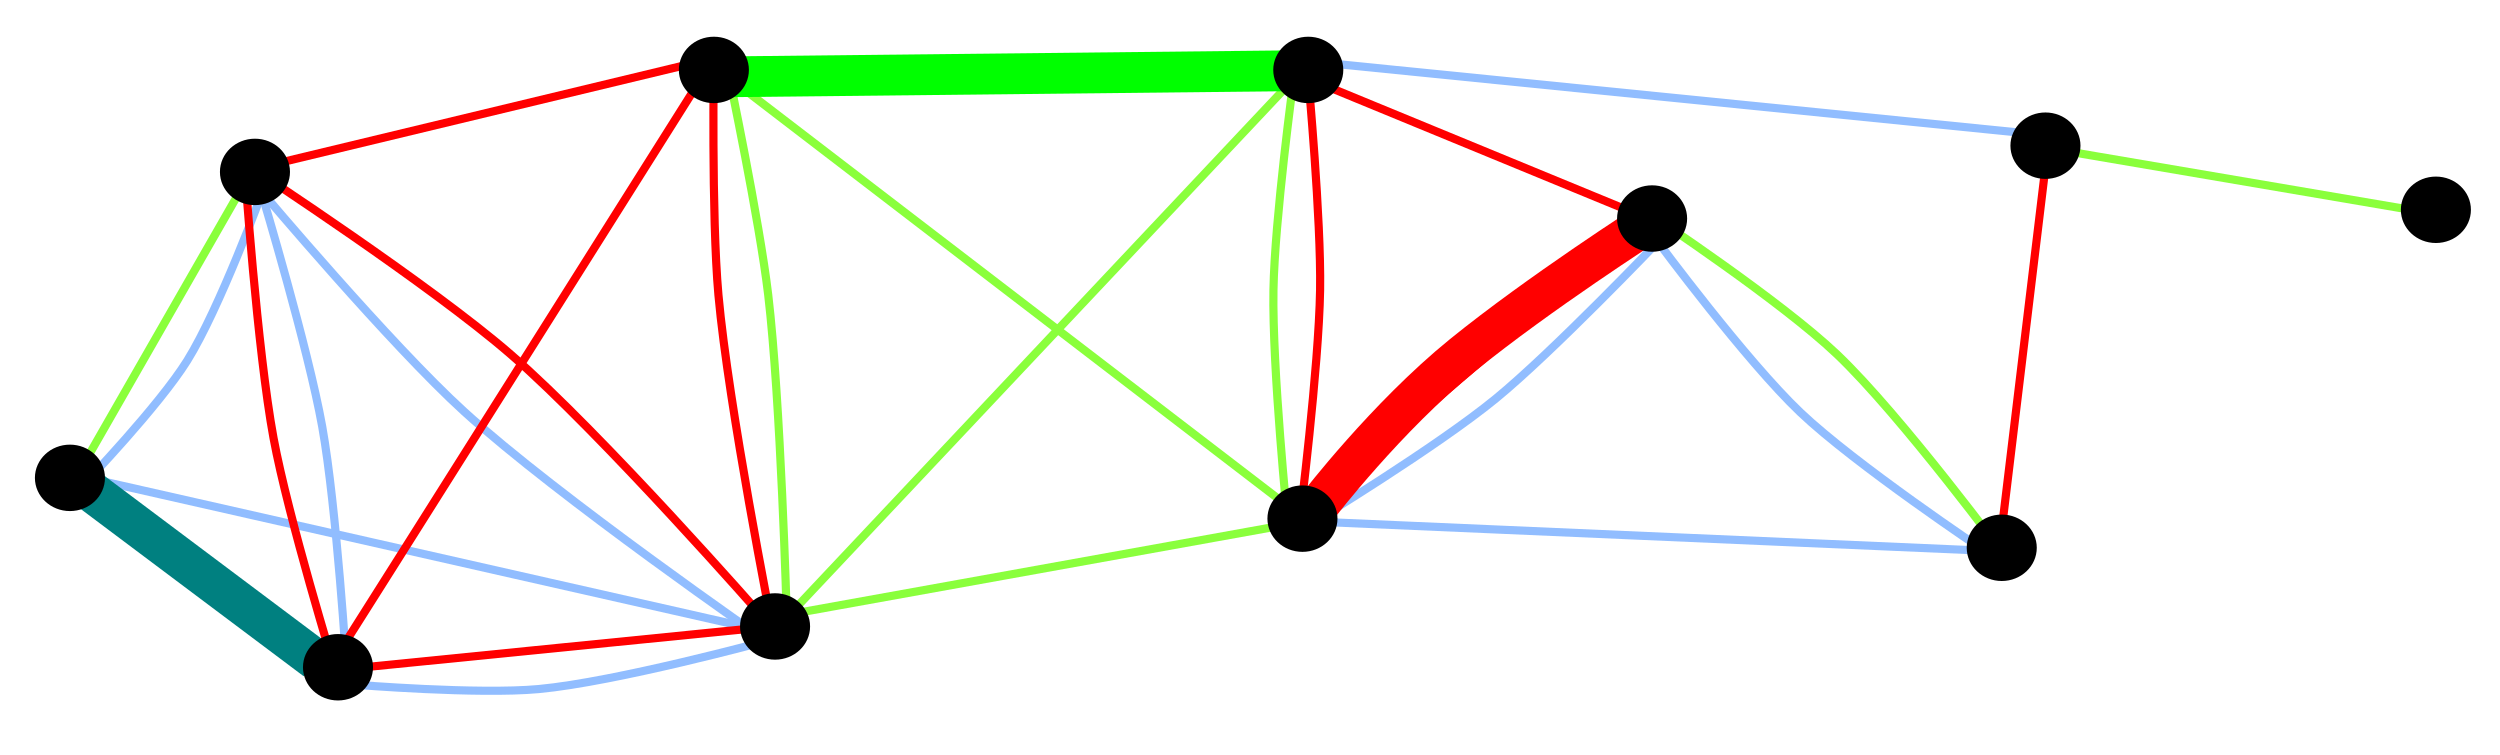 <?xml version="1.0" encoding="UTF-8" standalone="no"?>
<!-- Created with Inkscape (http://www.inkscape.org/) -->

<svg
   xmlns:dc="http://purl.org/dc/elements/1.1/"
   xmlns:cc="http://creativecommons.org/ns#"
   xmlns:rdf="http://www.w3.org/1999/02/22-rdf-syntax-ns#"
   xmlns:svg="http://www.w3.org/2000/svg"
   xmlns="http://www.w3.org/2000/svg"
   xmlns:sodipodi="http://sodipodi.sourceforge.net/DTD/sodipodi-0.dtd"
   xmlns:inkscape="http://www.inkscape.org/namespaces/inkscape"
   width="172.962mm"
   height="52.211mm"
   viewBox="0 0 612.857 185"
   id="svg4895"
   version="1.1"
   inkscape:version="0.91 r13725"
   sodipodi:docname="Grinblat.svg">
  <defs
     id="defs4897" />
  <sodipodi:namedview
     id="base"
     pagecolor="#ffffff"
     bordercolor="#666666"
     borderopacity="1.0"
     inkscape:pageopacity="0.0"
     inkscape:pageshadow="2"
     inkscape:zoom="0.70000001"
     inkscape:cx="295.82252"
     inkscape:cy="251.17567"
     inkscape:document-units="px"
     inkscape:current-layer="layer3"
     showgrid="false"
     fit-margin-top="0"
     fit-margin-left="0"
     fit-margin-right="0"
     fit-margin-bottom="0"
     inkscape:window-width="1301"
     inkscape:window-height="744"
     inkscape:window-x="65"
     inkscape:window-y="24"
     inkscape:window-maximized="1" />
  <g
     inkscape:groupmode="layer"
     id="layer4"
     inkscape:label="Layer 3"
     transform="translate(-7.857,-213.076)" />
  <g
     inkscape:label="Layer 1"
     inkscape:groupmode="layer"
     id="layer1"
     style="display:inline"
     transform="translate(-7.857,-213.076)">
    <g
       id="g5603"
       style="stroke:#8aff3c;stroke-opacity:1">
      <path
         sodipodi:nodetypes="caccacc"
         inkscape:connector-curvature="0"
         id="path5544"
         d="m 186.429,230.934 c 0,0 7.587,36.115 9.748,54.415 3.071,26.011 4.538,78.443 4.538,78.443 l 122.857,-22.143 c 0,0 -3.864,-38.29 -3.537,-57.486 C 320.331,266.819 325,232.362 325,232.362 l 2.143,-4.286"
         style="fill:none;fill-opacity:1;stroke:#8aff3c;stroke-width:2;stroke-miterlimit:4;stroke-dasharray:none;stroke-opacity:1" />
      <path
         inkscape:connector-curvature="0"
         id="path5546"
         d="M 200,365.219 326.429,230.934 185,230.934 325.714,338.791"
         style="fill:none;fill-opacity:1;stroke:#8aff3c;stroke-width:2;stroke-miterlimit:4;stroke-dasharray:none;stroke-opacity:1" />
      <path
         sodipodi:nodetypes="cac"
         inkscape:connector-curvature="0"
         id="path5548"
         d="m 412.857,265.934 c 0,0 31.629,20.978 45.311,33.989 C 473.969,314.95 500,350.219 500,350.219"
         style="fill:none;fill-opacity:1;stroke:#8aff3c;stroke-width:2;stroke-miterlimit:4;stroke-dasharray:none;stroke-opacity:1" />
      <path
         inkscape:connector-curvature="0"
         id="path5550"
         d="m 510.714,249.505 96.429,16.429"
         style="fill:none;fill-opacity:1;stroke:#8aff3c;stroke-width:2;stroke-miterlimit:4;stroke-dasharray:none;stroke-opacity:1" />
      <path
         inkscape:connector-curvature="0"
         id="path5577"
         d="m 68.571,256.648 -45,78.571"
         style="fill:#00ff00;fill-opacity:1;stroke:#8aff3c;stroke-width:2;stroke-miterlimit:4;stroke-dasharray:none;stroke-opacity:1" />
    </g>
    <g
       id="g5597"
       style="stroke:#91bdff;stroke-opacity:1">
      <path
         sodipodi:nodetypes="cacacac"
         inkscape:connector-curvature="0"
         id="path5579"
         d="m 28.571,331.648 c 0,0 18.257,-19.055 25.188,-30.173 7.964,-12.777 18.384,-41.256 18.384,-41.256 0,0 31.524,37.406 49.568,53.812 22.916,20.837 74.004,56.188 74.004,56.188 0,0 -36.865,10.025 -55.791,11.775 C 125.008,383.373 95,380.934 95,380.934"
         style="fill:none;fill-opacity:1;stroke:#91bdff;stroke-width:2;stroke-miterlimit:4;stroke-dasharray:none;stroke-opacity:1" />
      <path
         sodipodi:nodetypes="caccc"
         inkscape:connector-curvature="0"
         id="path5581"
         d="m 72.143,260.934 c 0,0 11.264,37.496 14.703,56.724 3.522,19.69 6.011,59.705 6.011,59.705 L 29.286,330.219 196.429,368.076"
         style="fill:none;fill-opacity:1;stroke:#91bdff;stroke-width:2;stroke-miterlimit:4;stroke-dasharray:none;stroke-opacity:1" />
      <path
         sodipodi:nodetypes="csczcc"
         inkscape:connector-curvature="0"
         id="path5583"
         d="m 330,340.934 c 0,0 30.064,-18.29 44.533,-30.135 13.971,-11.436 39.752,-38.437 39.752,-38.437 0,0 21.545,29.097 34.942,41.827 13.397,12.729 45.058,33.888 45.058,33.888 z"
         style="fill:none;fill-opacity:1;stroke:#91bdff;stroke-width:2;stroke-miterlimit:4;stroke-dasharray:none;stroke-opacity:1" />
      <path
         inkscape:connector-curvature="0"
         id="path5585"
         d="M 506.429,245.934 328.571,228.076"
         style="fill:none;fill-opacity:1;stroke:#91bdff;stroke-width:2;stroke-miterlimit:4;stroke-dasharray:none;stroke-opacity:1" />
    </g>
    <g
       id="g5591"
       style="stroke-width:2;stroke-miterlimit:4;stroke-dasharray:none">
      <path
         sodipodi:nodetypes="caccac"
         inkscape:connector-curvature="0"
         id="path5508"
         d="m 67.857,254.505 c 0,0 3.034,44.237 7.058,65.99 3.567,19.284 15.085,56.867 15.085,56.867 L 197.143,366.648 c 0,0 -10.706,-53.927 -13.167,-81.255 -1.757,-19.506 -1.118,-58.745 -1.118,-58.745"
         style="fill:none;fill-opacity:1;stroke:#ff0000;stroke-width:2;stroke-miterlimit:4;stroke-dasharray:none;stroke-linejoin:round" />
      <path
         sodipodi:nodetypes="cccac"
         inkscape:connector-curvature="0"
         id="path5510"
         d="M 90,374.505 C 92.857,370.219 182.857,227.362 182.857,227.362 L 70,254.505 c 0,0 43.52,28.473 63.089,45.475 C 155.59,319.53 195,364.505 195,364.505"
         style="fill:none;fill-opacity:1;stroke:#ff0000;stroke-width:2;stroke-miterlimit:4;stroke-dasharray:none;stroke-linejoin:round;stroke-linecap:round" />
      <path
         sodipodi:nodetypes="cscscc"
         inkscape:connector-curvature="0"
         id="path5536"
         d="m 328.571,232.362 c 0,0 3.181,34.495 2.9,51.78 -0.31,19.003 -5.042,56.792 -5.042,56.792 0,0 25.09,-28.919 40.313,-41.772 13.824,-11.671 46.83,-31.799 46.83,-31.799 z"
         style="fill:none;fill-opacity:1;stroke:#ff0000;stroke-width:2;stroke-miterlimit:4;stroke-dasharray:none;stroke-linejoin:round" />
      <path
         inkscape:connector-curvature="0"
         id="path5538"
         d="M 497.857,348.791 510,248.076 l 0,0.714"
         style="fill:none;fill-opacity:1;stroke:#ff0000;stroke-width:2;stroke-miterlimit:4;stroke-dasharray:none" />
    </g>
  </g>
  <g
     inkscape:groupmode="layer"
     id="layer3"
     inkscape:label="Layer 2"
     transform="translate(-7.857,-213.076)">
    <ellipse
       style="fill:#000000;fill-opacity:1;stroke:#000000;stroke-width:2;stroke-miterlimit:4;stroke-dasharray:none"
       id="path5443"
       cx="70.357"
       cy="255.219"
       rx="7.587"
       ry="7.143" />
    <path
       style="fill:none;fill-rule:evenodd;stroke:#008080;stroke-width:10;stroke-linecap:butt;stroke-linejoin:miter;stroke-miterlimit:4;stroke-dasharray:none;stroke-opacity:1"
       d="m 24.686,329.391 60.609,45.457 0,0"
       id="path4162"
       inkscape:connector-curvature="0" />
    <ellipse
       style="fill:#000000;fill-opacity:1;stroke:#000000;stroke-width:2;stroke-miterlimit:4;stroke-dasharray:none"
       id="path5443-0"
       cx="90.714"
       cy="376.648"
       rx="7.587"
       ry="7.143" />
    <path
       style="fill:#00ff00;fill-rule:evenodd;stroke:#00ff00;stroke-width:10;stroke-linecap:butt;stroke-linejoin:miter;stroke-opacity:1;stroke-miterlimit:4;stroke-dasharray:none"
       d="m 186.149,231.906 140.916,-1.515"
       id="path4209"
       inkscape:connector-curvature="0" />
    <ellipse
       style="fill:#000000;fill-opacity:1;stroke:#000000;stroke-width:2;stroke-miterlimit:4;stroke-dasharray:none"
       id="path5443-3"
       cx="182.857"
       cy="230.219"
       rx="7.587"
       ry="7.143" />
    <ellipse
       style="fill:#000000;fill-opacity:1;stroke:#000000;stroke-width:2;stroke-miterlimit:4;stroke-dasharray:none"
       id="path5443-1"
       cx="197.857"
       cy="366.648"
       rx="7.587"
       ry="7.143" />
    <ellipse
       style="fill:#000000;fill-opacity:1;stroke:#000000;stroke-width:2;stroke-miterlimit:4;stroke-dasharray:none"
       id="path5443-19"
       cx="328.571"
       cy="230.219"
       rx="7.587"
       ry="7.143" />
    <path
       style="fill:#ff0000;fill-rule:evenodd;stroke:#ff0000;stroke-width:10;stroke-linecap:butt;stroke-linejoin:miter;stroke-miterlimit:4;stroke-dasharray:none;stroke-opacity:1"
       d="m 331.106,336.962 c 0,0 16.668,-21.718 35.355,-36.871 18.688,-15.152 45.457,-32.325 45.457,-32.325"
       id="path4211"
       inkscape:connector-curvature="0"
       sodipodi:nodetypes="csc" />
    <ellipse
       style="fill:#000000;fill-opacity:1;stroke:#000000;stroke-width:2;stroke-miterlimit:4;stroke-dasharray:none"
       id="path5443-17"
       cx="327.143"
       cy="340.219"
       rx="7.587"
       ry="7.143" />
    <ellipse
       style="fill:#000000;fill-opacity:1;stroke:#000000;stroke-width:2;stroke-miterlimit:4;stroke-dasharray:none"
       id="path5443-9"
       cx="412.857"
       cy="266.648"
       rx="7.587"
       ry="7.143" />
    <ellipse
       style="fill:#000000;fill-opacity:1;stroke:#000000;stroke-width:2;stroke-miterlimit:4;stroke-dasharray:none"
       id="path5443-2"
       cx="498.571"
       cy="347.362"
       rx="7.587"
       ry="7.143" />
    <ellipse
       style="fill:#000000;fill-opacity:1;stroke:#000000;stroke-width:2;stroke-miterlimit:4;stroke-dasharray:none"
       id="path5443-6"
       cx="509.286"
       cy="248.791"
       rx="7.587"
       ry="7.143" />
    <ellipse
       style="fill:#000000;fill-opacity:1;stroke:#000000;stroke-width:2;stroke-miterlimit:4;stroke-dasharray:none"
       id="path5443-01"
       cx="605"
       cy="264.505"
       rx="7.587"
       ry="7.143" />
    <ellipse
       style="fill:#000000;fill-opacity:1;stroke:#000000;stroke-width:2;stroke-miterlimit:4;stroke-dasharray:none"
       id="path5443-7"
       cx="25"
       cy="330.219"
       rx="7.587"
       ry="7.143" />
  </g>
</svg>

